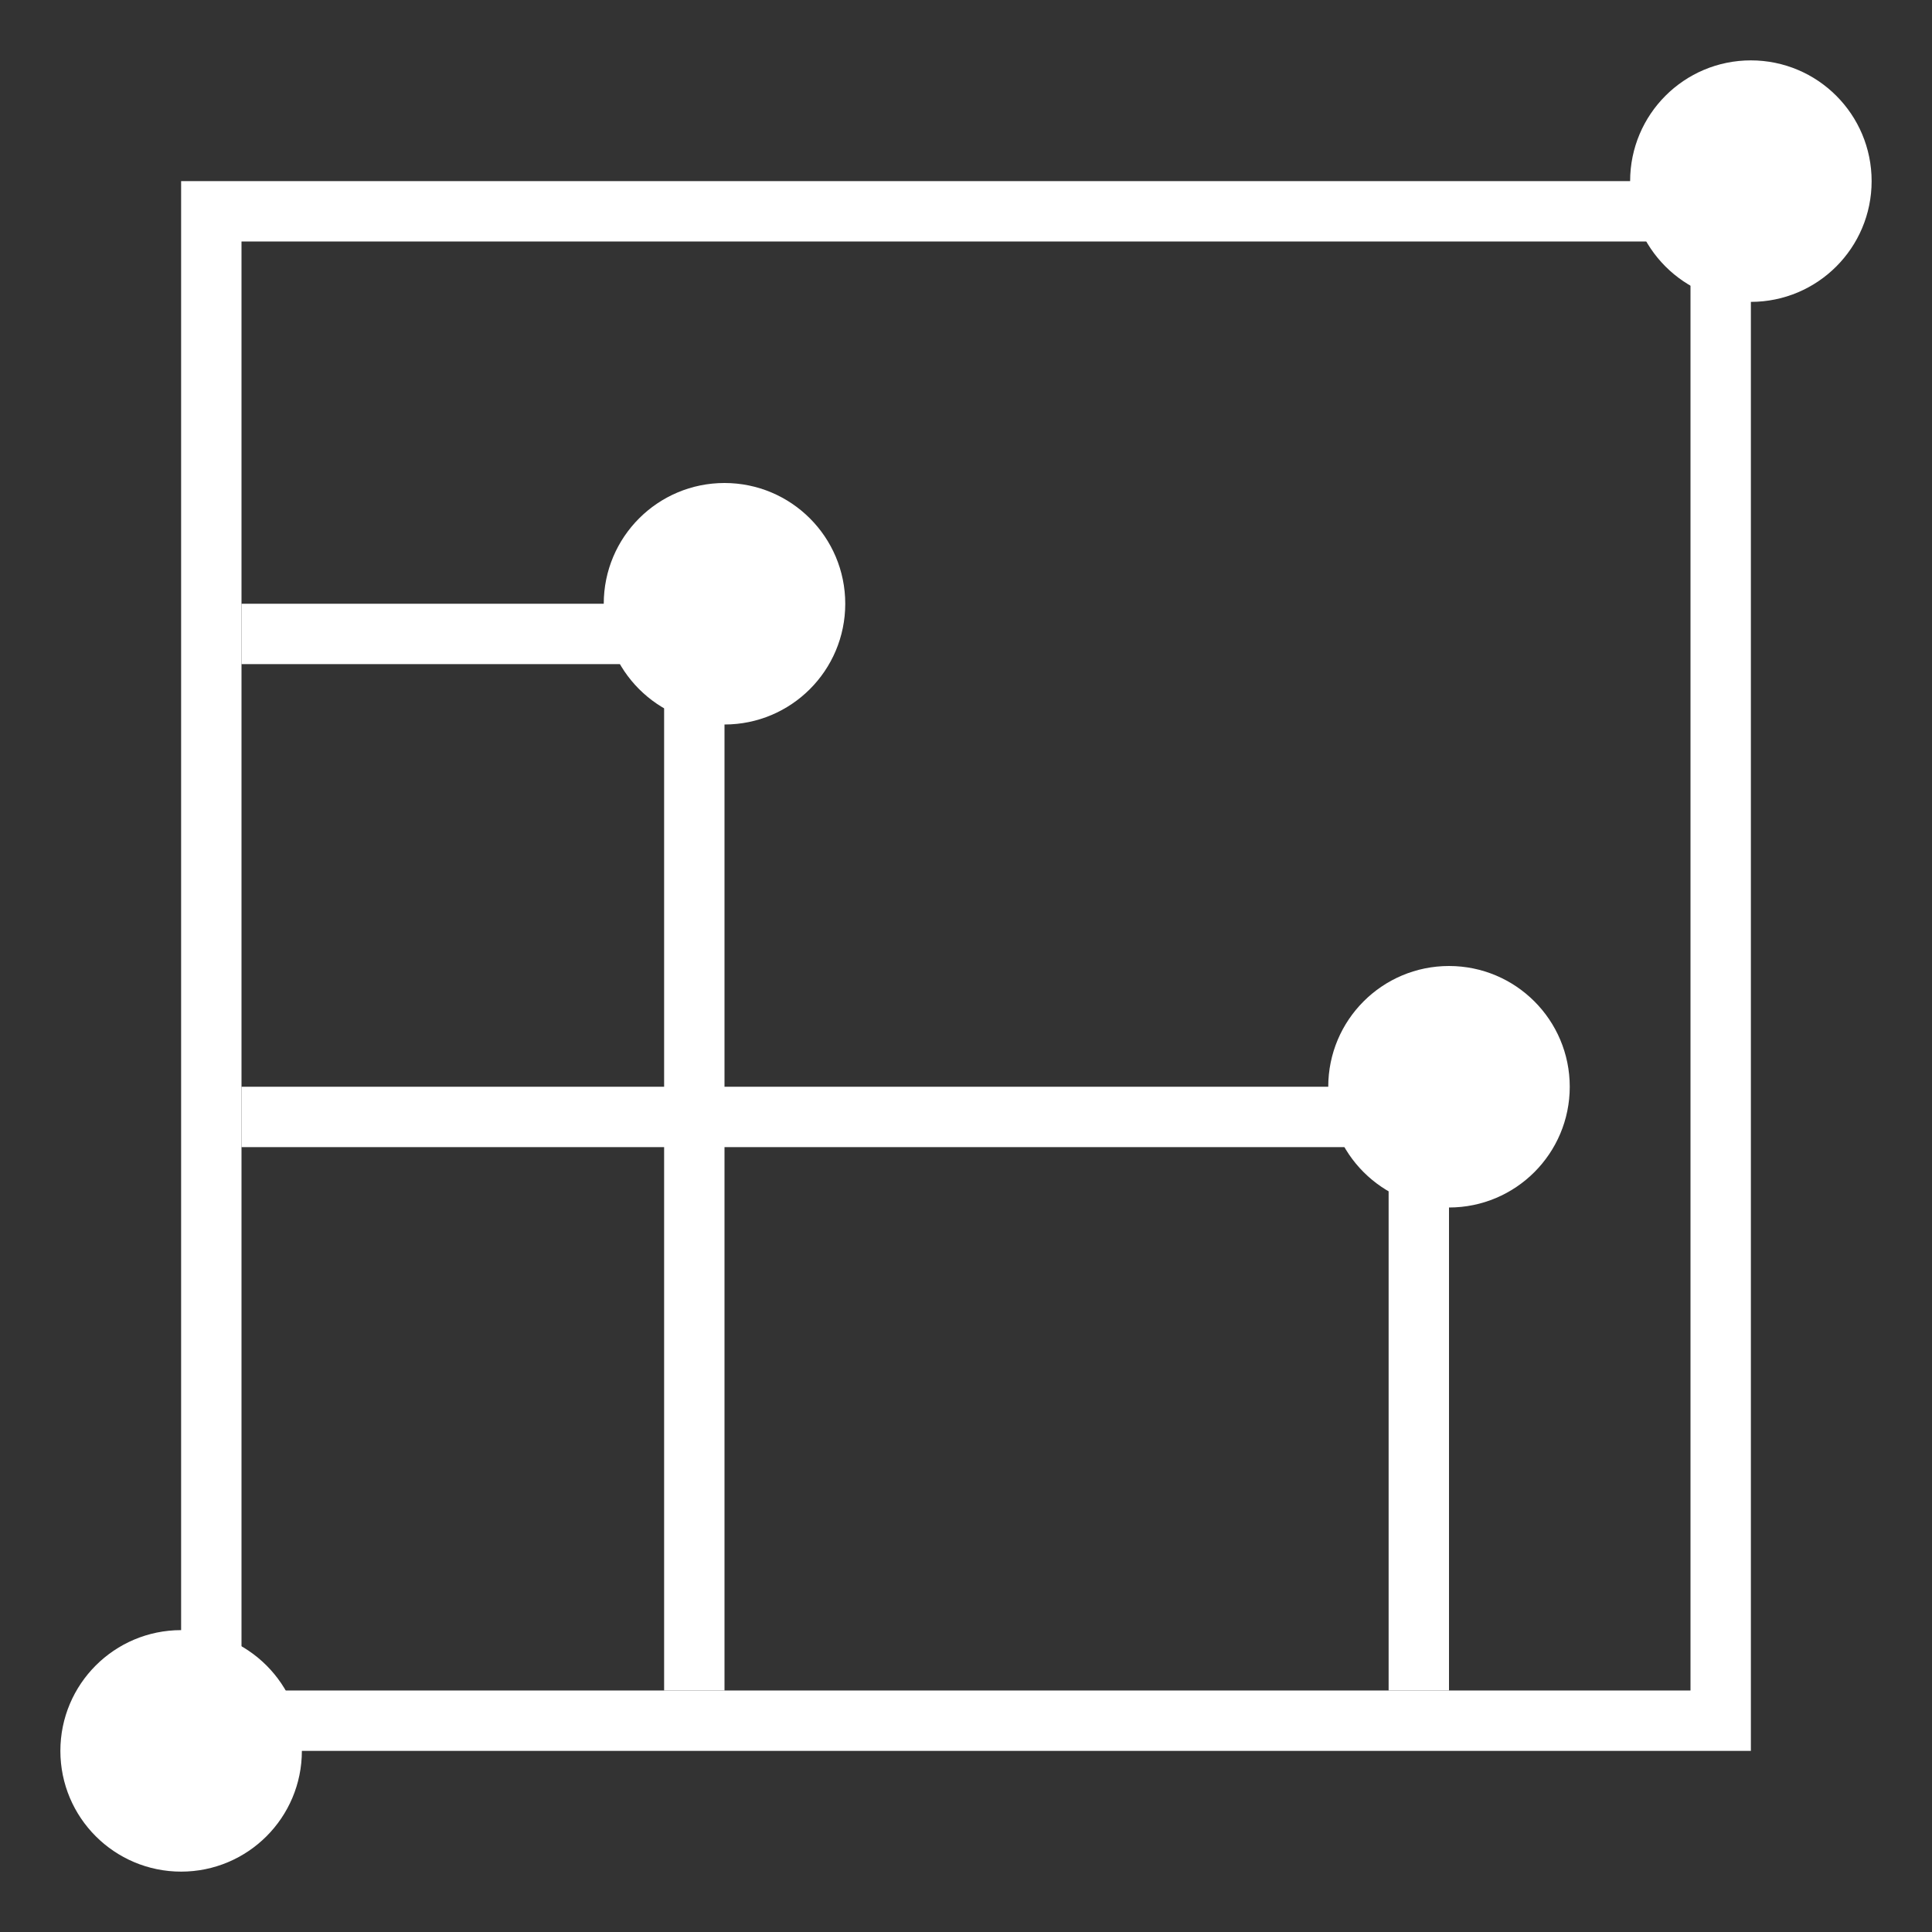 <svg width="32" height="32" viewBox="0 0 32 32" fill="none" xmlns="http://www.w3.org/2000/svg">
<rect x="0" y="0" width="32" height="32" fill="#333333" stroke="none"/>
<rect x="3.5" y="3.5" width="25" height="25" stroke="white"/>
<circle cx="29" cy="3" r="1.5" fill="white" stroke="white"/>
<circle cx="24" cy="18" r="1.5" fill="white" stroke="white"/>
<circle cx="12" cy="10" r="1.5" fill="white" stroke="white"/>
<circle cx="3" cy="29" r="1.5" fill="white" stroke="white"/>
<line x1="4" y1="10.5" x2="12" y2="10.5" stroke="white"/>
<line x1="11.5" y1="10" x2="11.5" y2="28" stroke="white"/>
<line x1="4" y1="18.5" x2="24" y2="18.5" stroke="white"/>
<line x1="23.5" y1="19" x2="23.5" y2="28" stroke="white"/>
</svg>
